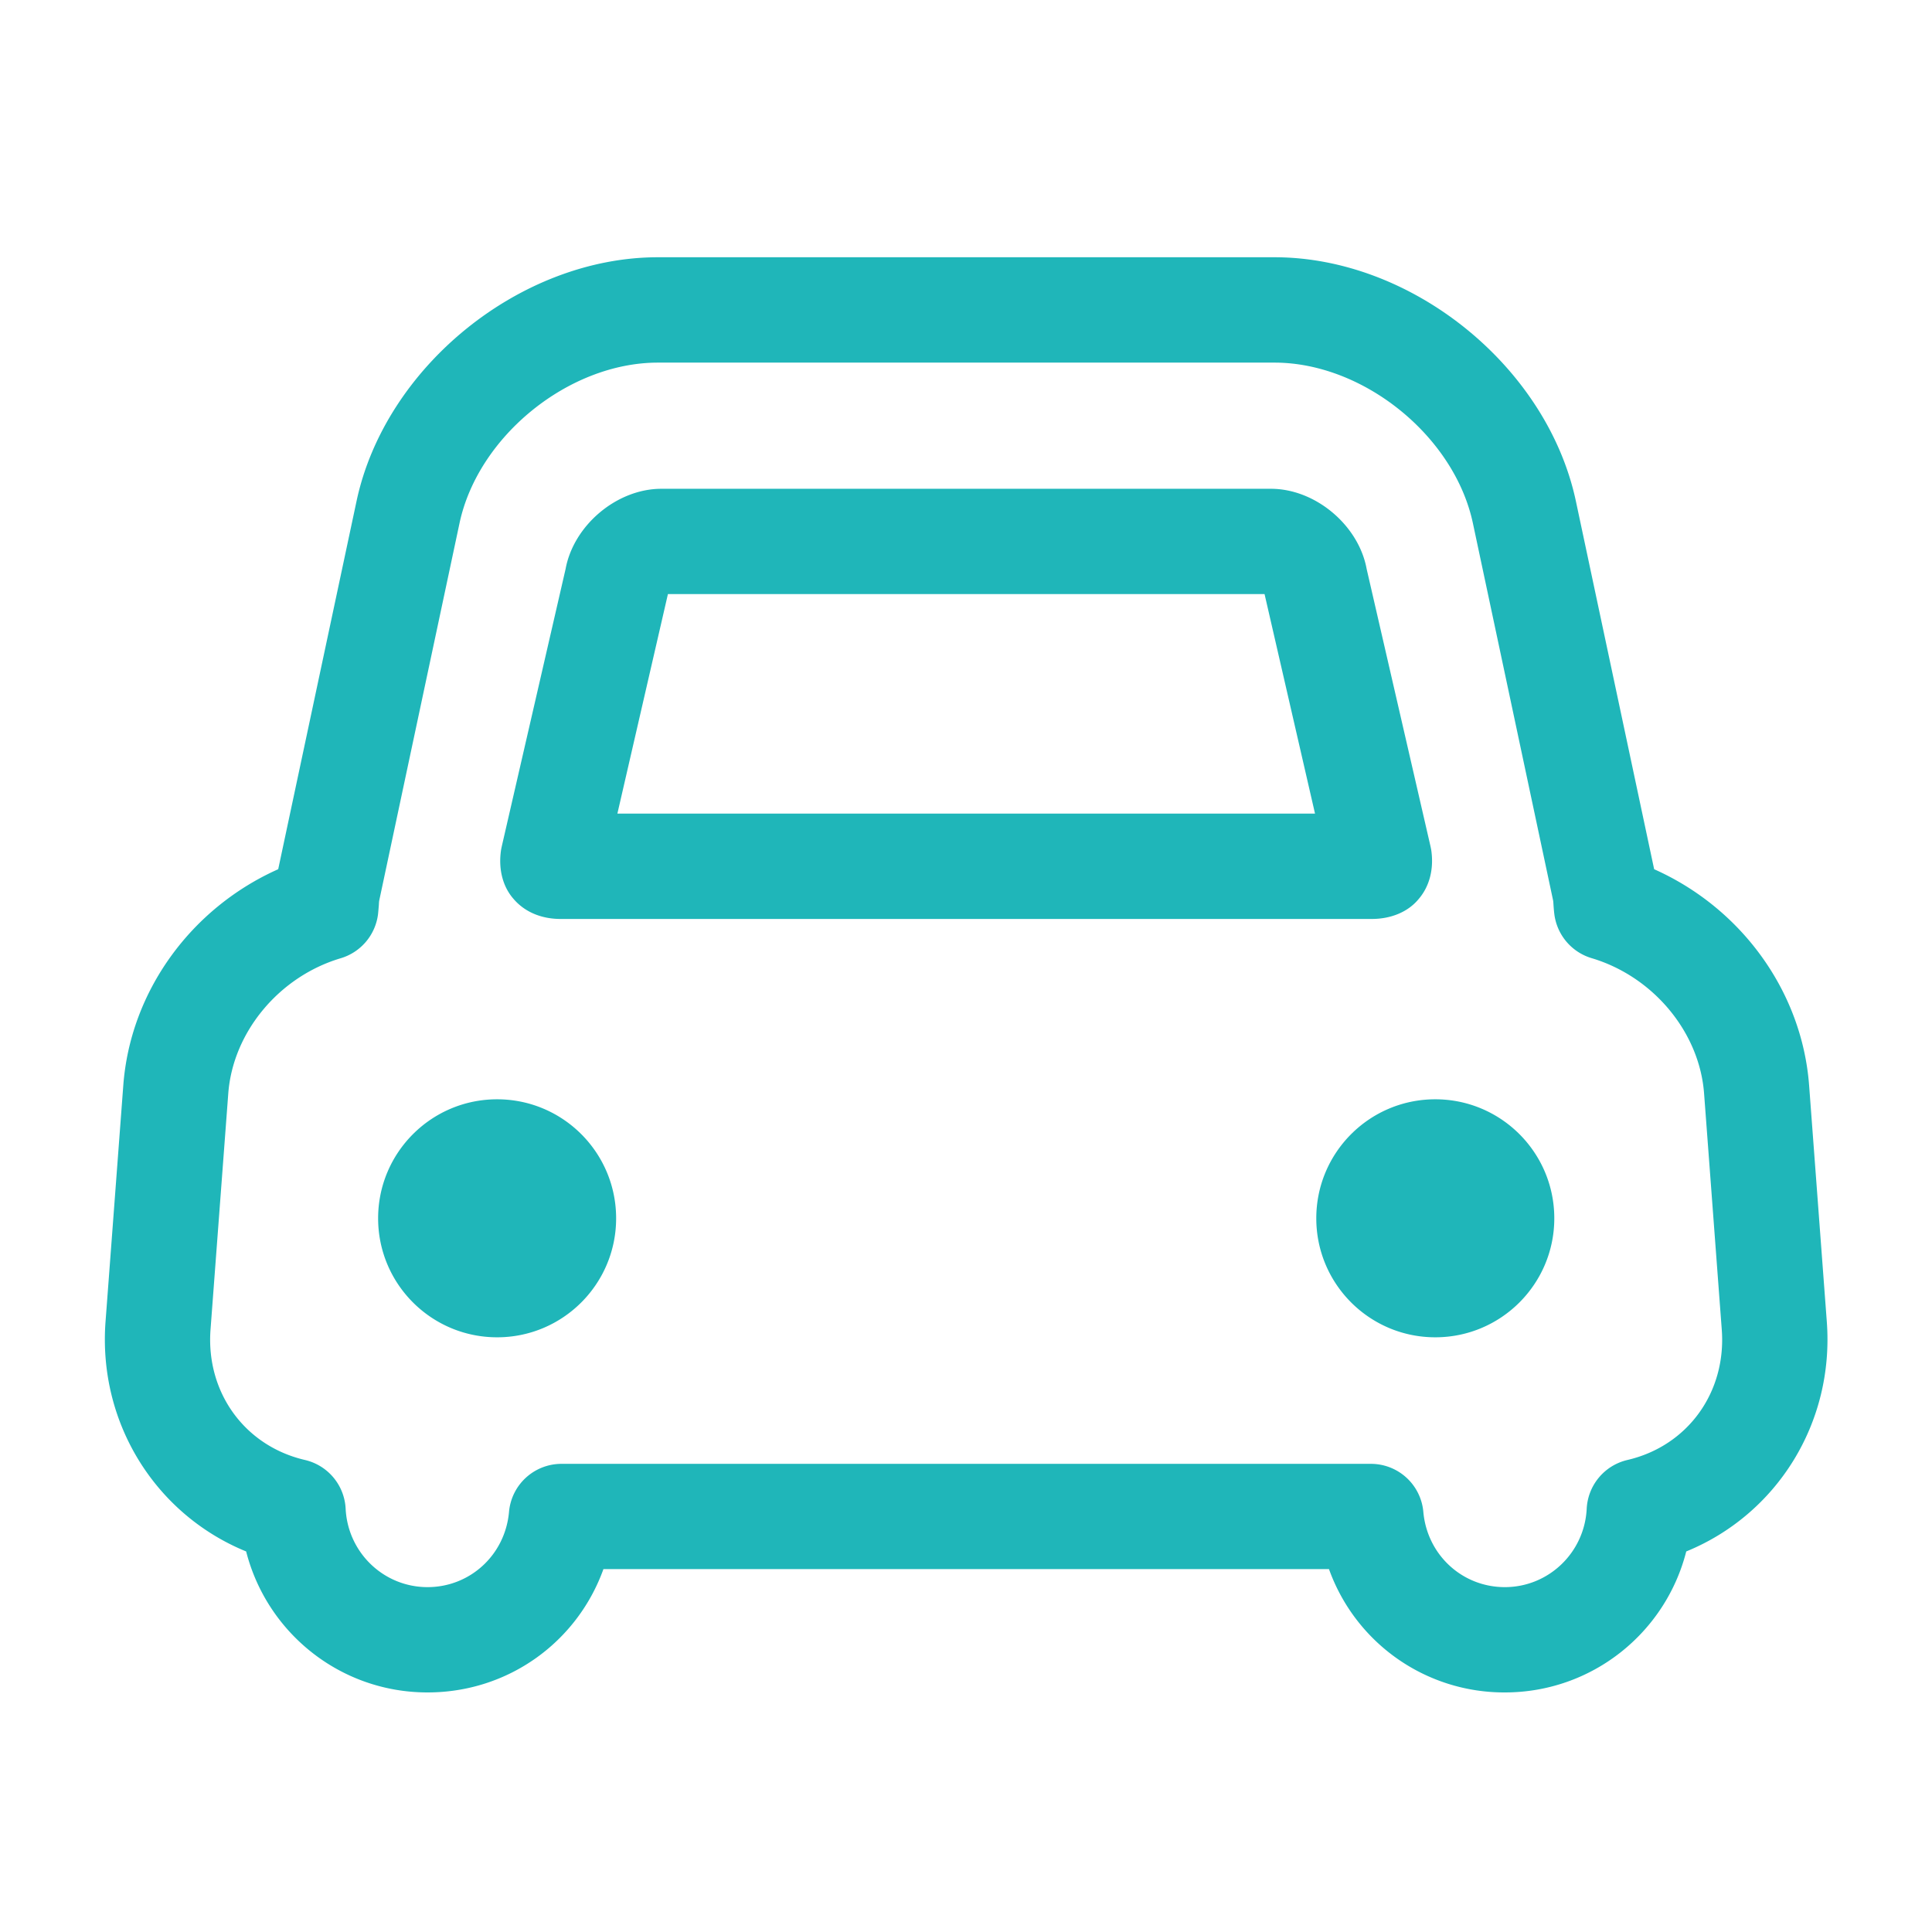 <?xml version="1.0" standalone="no"?><!DOCTYPE svg PUBLIC "-//W3C//DTD SVG 1.1//EN" "http://www.w3.org/Graphics/SVG/1.1/DTD/svg11.dtd"><svg t="1605451488355" class="icon" viewBox="0 0 1024 1024" version="1.1" xmlns="http://www.w3.org/2000/svg" p-id="5577" xmlns:xlink="http://www.w3.org/1999/xlink" width="200" height="200"><defs><style type="text/css"></style></defs><path d="M876.733 460.703l-41.472-195.036c-15.171-71.332-86.815-129.316-159.744-129.316h-326.81c-72.934 0-144.579 58.02-159.744 129.316L147.456 460.698C101.274 481.28 69.053 525.414 65.341 575.36l-9.405 125.117c-4.035 53.76 26.557 102.211 74.527 121.825 11.039 43.203 49.981 74.721 96.128 74.721 42.849 0 79.36-26.757 93.245-65.377h384.548A98.632 98.632 0 0 0 797.594 897.024c46.141 0 85.146-31.519 96.154-74.721 47.974-19.61 78.536-68.065 74.496-121.825l-9.37-125.117c-3.748-49.951-35.973-94.08-82.145-114.657z m-14.177 313.119a27.955 27.955 0 0 0-21.571 25.825c-1.147 23.296-20.219 41.564-43.387 41.564-22.63 0-41.185-17.152-43.203-39.905a27.894 27.894 0 0 0-27.807-25.436H297.6a27.909 27.909 0 0 0-27.807 25.436c-2.017 22.758-20.582 39.905-43.203 39.905-23.168 0-42.24-18.237-43.392-41.564a27.94 27.94 0 0 0-21.535-25.825c-32-7.424-52.577-35.876-50.079-69.156l9.405-125.082c2.432-32.512 26.941-62.013 59.648-71.711a27.991 27.991 0 0 0 19.743-23.46c0.164-1.597 0.292-3.2 0.42-4.797 0.061-0.829 0.061-1.664 0.22-2.406l42.532-199.895c9.82-46.147 57.948-85.12 105.149-85.12h326.81c47.176 0 95.334 38.973 105.155 85.12l42.496 199.869c0.164 0.829 0.164 1.664 0.225 2.458 0.102 1.541 0.225 3.108 0.42 4.675a28.001 28.001 0 0 0 19.773 23.521c32.671 9.728 57.19 39.229 59.617 71.711l9.37 125.092c2.534 33.28-18.038 61.757-50.012 69.181z m-164.895-128.092c0 34.826 28.237 63.068 63.073 63.068 34.831 0 63.073-28.242 63.073-63.068 0-34.836-28.242-63.078-63.078-63.078-34.831 0-63.068 28.242-63.068 63.078zM297.088 487.066h429.978c10.373 0 19.267-3.84 24.74-10.429 5.924-6.815 8.289-16.164 6.753-26.276-0.133-0.671-0.256-1.341-0.415-2.012l-33.792-146.79c-4.224-23.132-27.136-42.491-50.724-42.491H350.525c-23.583 0-46.49 19.328-50.749 42.496l-33.761 146.749a44.488 44.488 0 0 0-0.415 2.017c-1.567 10.112 0.829 19.456 6.4 25.892 5.852 7.004 14.751 10.844 25.088 10.844zM354.012 314.88h316.227l26.747 116.352H327.229L354.012 314.88z m-153.6 330.849c0 34.826 28.242 63.068 63.078 63.068 34.831 0 63.068-28.242 63.068-63.068 0-34.836-28.237-63.078-63.073-63.078-34.831 0-63.073 28.242-63.073 63.078z" p-id="5578" fill="#1fb6b9"></path></svg>